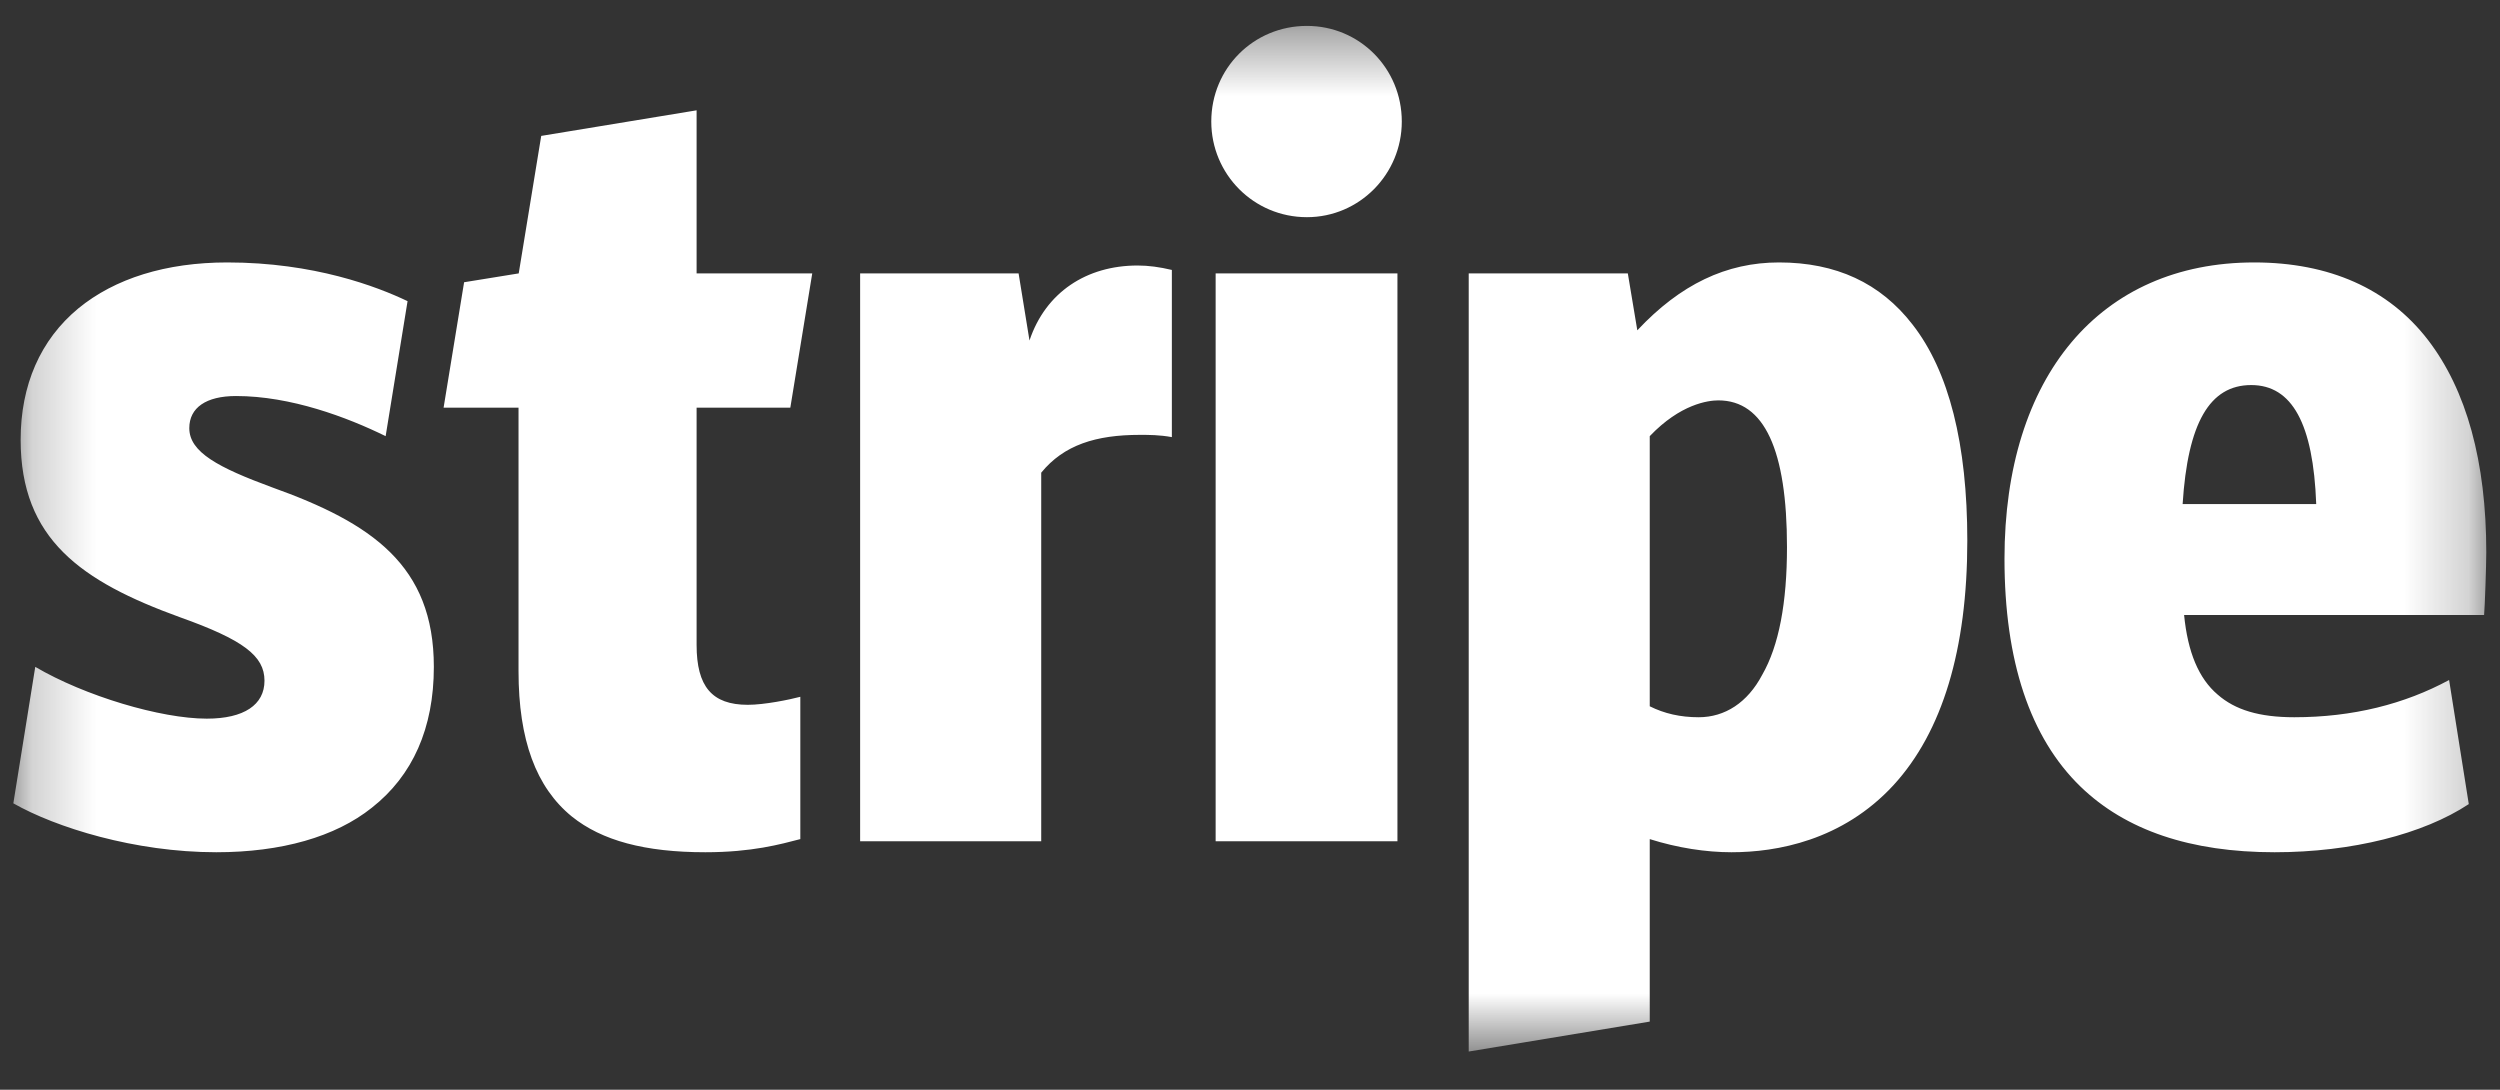<svg width="39" height="17" viewBox="0 0 39 17" fill="none" xmlns="http://www.w3.org/2000/svg">
<rect x="0" y="0" width="39" height="17" fill="#333333" stroke="none"/>
<mask id="mask0_2273_3220" style="mask-type:luminance" maskUnits="userSpaceOnUse" x="0" y="0" width="39" height="17">
<path d="M0.214 0.404H38.786V16.404H0.214V0.404Z" fill="white"/>
</mask>
<g mask="url(#mask0_2273_3220)">
<path fill-rule="evenodd" clip-rule="evenodd" d="M4.24 7.601C3.408 7.294 2.953 7.055 2.953 6.679C2.953 6.36 3.215 6.178 3.682 6.178C4.536 6.178 5.413 6.508 6.016 6.804L6.358 4.698C5.88 4.47 4.9 4.094 3.545 4.094C2.589 4.094 1.791 4.344 1.222 4.811C0.63 5.301 0.322 6.007 0.322 6.861C0.322 8.41 1.268 9.07 2.805 9.628C3.796 9.981 4.126 10.232 4.126 10.619C4.126 10.995 3.807 11.211 3.226 11.211C2.509 11.211 1.324 10.858 0.55 10.403L0.208 12.532C0.869 12.908 2.099 13.295 3.374 13.295C4.388 13.295 5.231 13.056 5.8 12.601C6.438 12.1 6.768 11.36 6.768 10.403C6.768 8.82 5.8 8.159 4.24 7.601ZM12.329 6.36L12.671 4.265H10.867V1.721L8.443 2.12L8.092 4.265L7.24 4.403L6.92 6.36H8.089V10.471C8.089 11.542 8.362 12.282 8.92 12.737C9.387 13.113 10.059 13.295 11.004 13.295C11.733 13.295 12.177 13.17 12.485 13.09V10.87C12.314 10.915 11.927 10.995 11.665 10.995C11.107 10.995 10.867 10.71 10.867 10.061V6.36H12.329ZM17.746 4.142C16.949 4.142 16.311 4.561 16.06 5.312L15.89 4.265H13.418V13.124H16.243V7.374C16.596 6.941 17.097 6.784 17.78 6.784C17.928 6.784 18.087 6.784 18.281 6.819V4.211C18.087 4.165 17.917 4.142 17.746 4.142ZM20.388 3.388C21.208 3.388 21.868 2.716 21.868 1.896C21.868 1.065 21.208 0.404 20.388 0.404C19.556 0.404 18.896 1.065 18.896 1.896C18.896 2.716 19.556 3.388 20.388 3.388ZM18.964 4.265H21.8V13.124H18.964V4.265ZM29.835 5.062C29.334 4.413 28.64 4.094 27.752 4.094C26.932 4.094 26.214 4.436 25.542 5.153L25.394 4.265H22.912V16.404L25.736 15.937V13.09C26.169 13.227 26.613 13.295 27.011 13.295C27.717 13.295 28.742 13.113 29.539 12.248C30.302 11.416 30.69 10.13 30.69 8.433C30.69 6.93 30.405 5.791 29.835 5.062ZM27.49 10.528C27.262 10.961 26.909 11.189 26.499 11.189C26.214 11.189 25.964 11.132 25.736 11.018V6.804C26.214 6.303 26.647 6.246 26.806 6.246C27.524 6.246 27.877 7.021 27.877 8.535C27.877 9.401 27.752 10.073 27.49 10.528ZM38.786 8.615C38.786 7.203 38.479 6.087 37.875 5.301C37.26 4.504 36.338 4.094 35.165 4.094C32.762 4.094 31.27 5.87 31.27 8.717C31.27 10.312 31.669 11.508 32.455 12.27C33.161 12.954 34.174 13.295 35.484 13.295C36.691 13.295 37.807 13.011 38.513 12.544L38.206 10.608C37.511 10.984 36.702 11.189 35.791 11.189C35.245 11.189 34.869 11.075 34.596 10.836C34.3 10.585 34.129 10.175 34.072 9.594H38.752C38.764 9.458 38.786 8.82 38.786 8.615ZM34.049 7.863C34.129 6.599 34.47 6.007 35.119 6.007C35.757 6.007 36.087 6.611 36.133 7.863H34.049Z" fill="white"/>
</g>
</svg>
